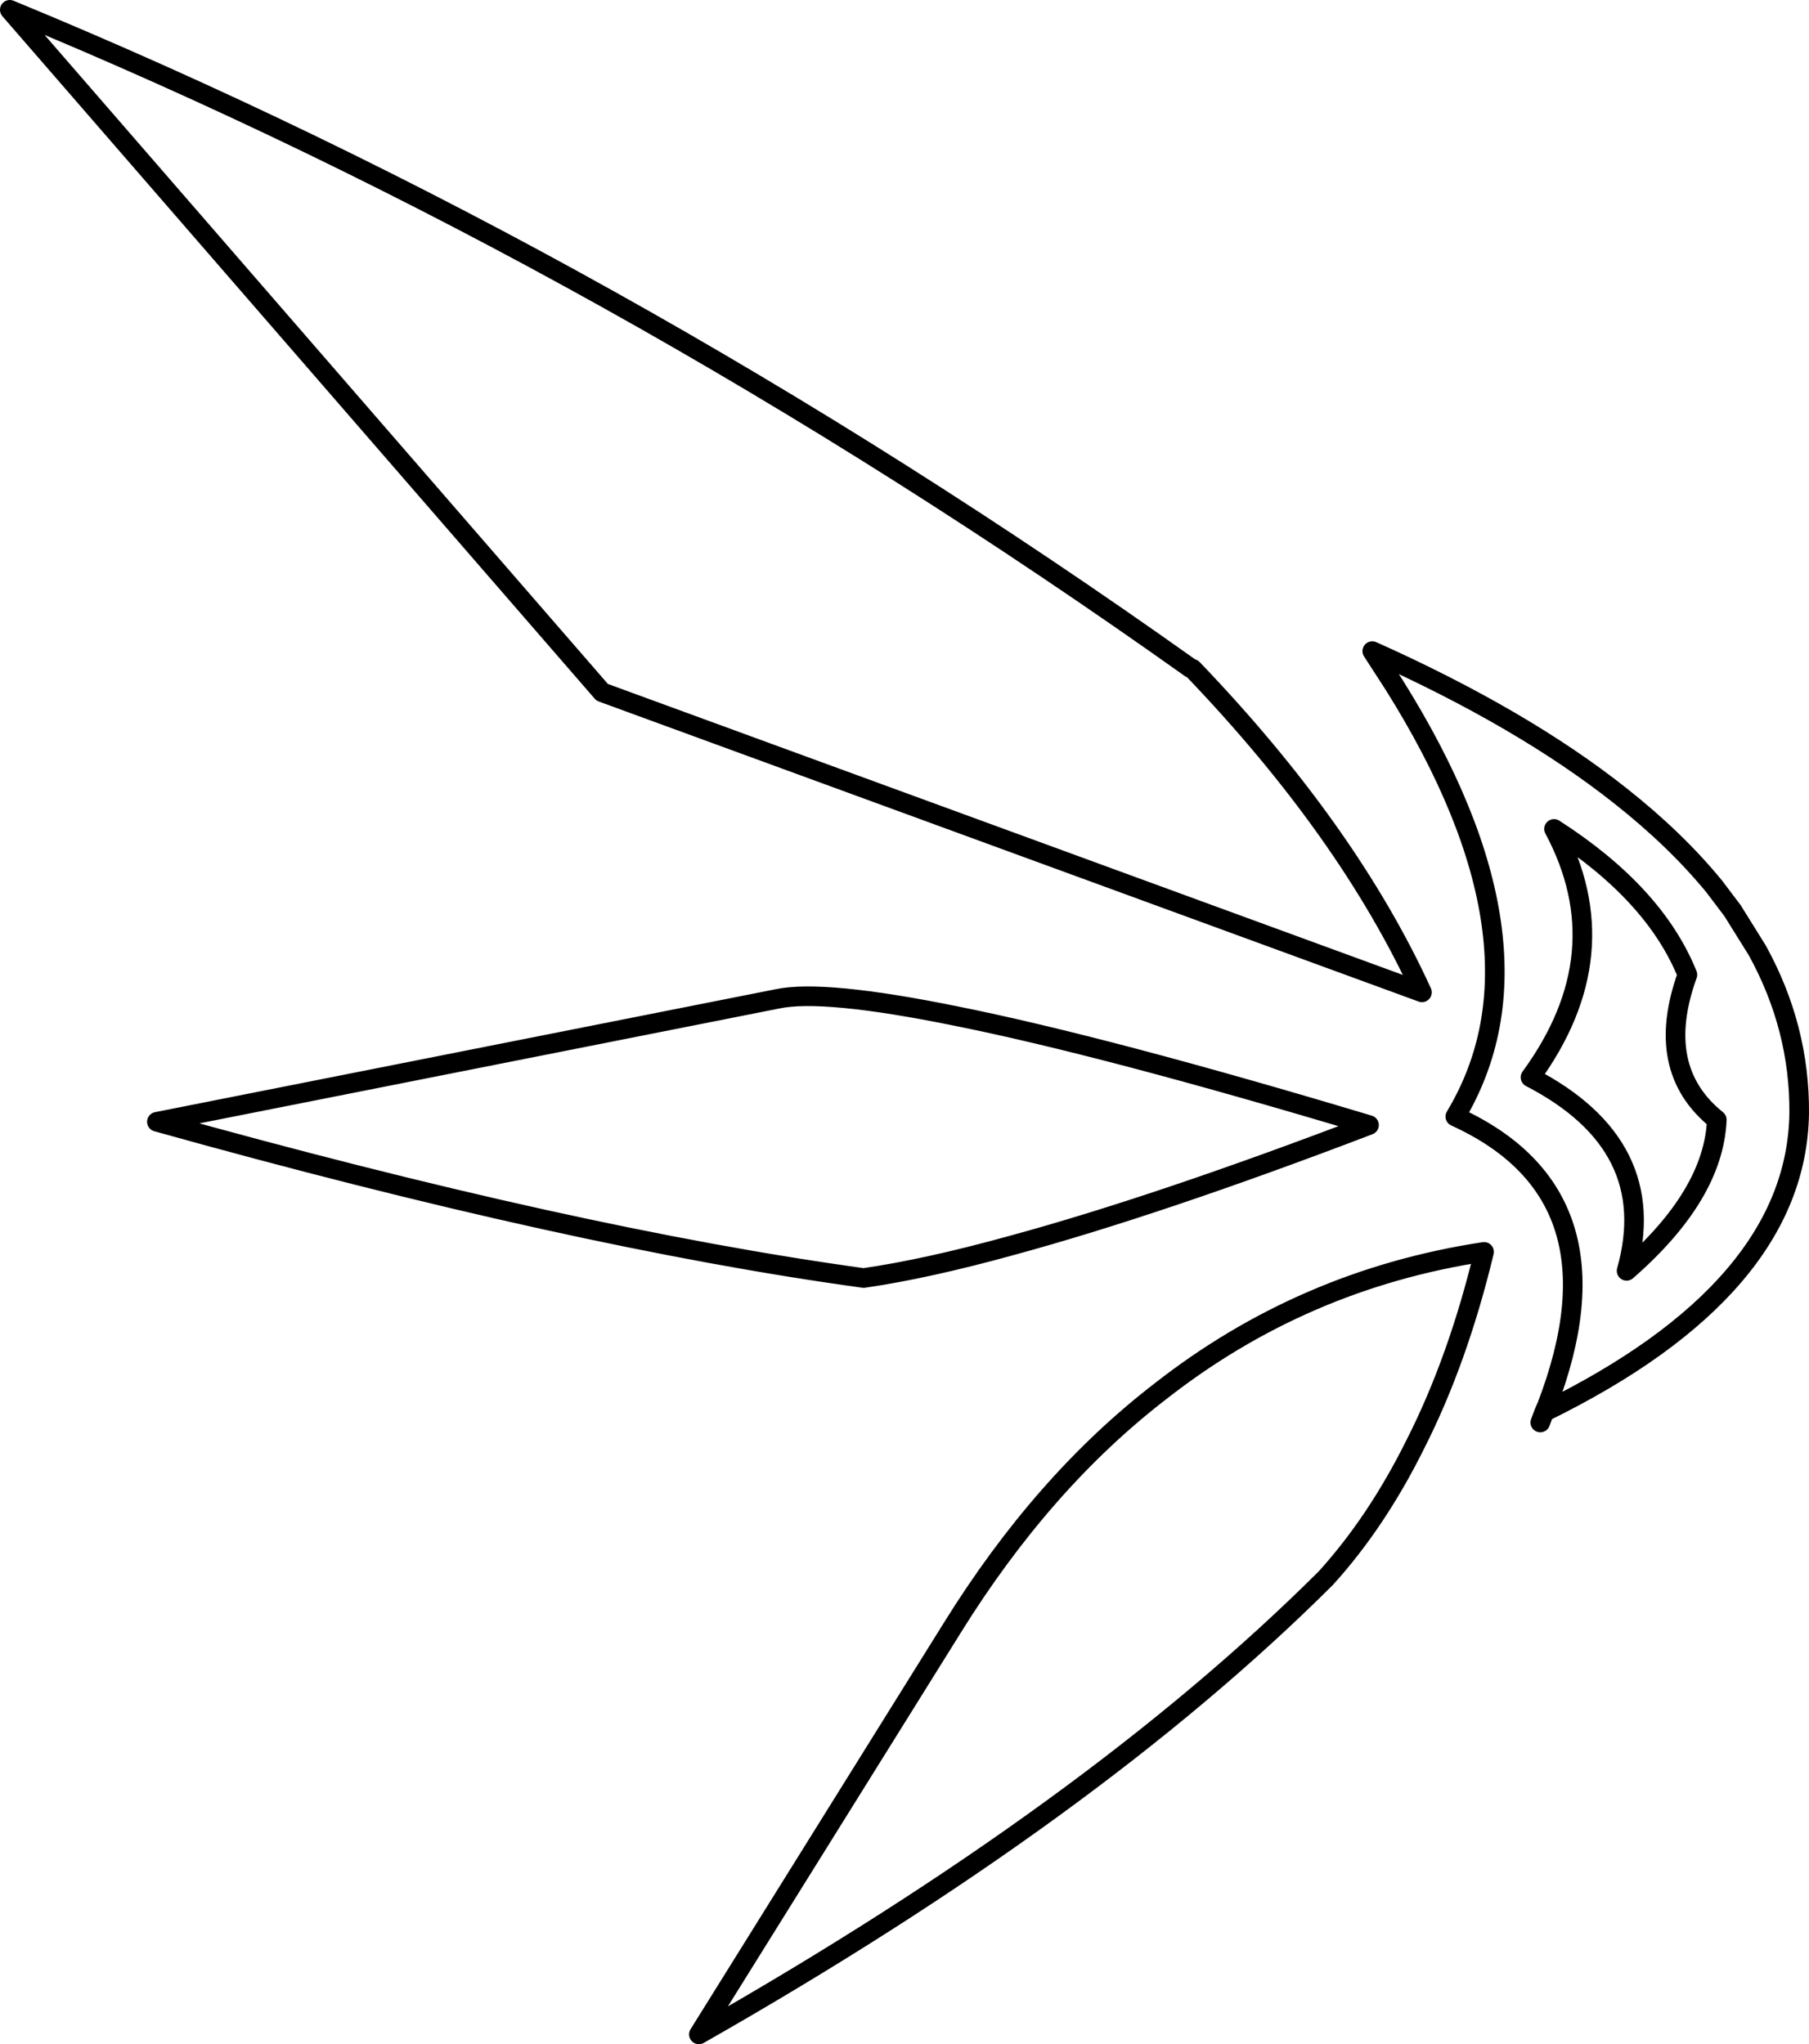 <?xml version="1.0" encoding="UTF-8" standalone="no"?>
<svg xmlns:xlink="http://www.w3.org/1999/xlink" height="156.35px" width="138.35px" xmlns="http://www.w3.org/2000/svg">
  <g transform="matrix(1.0, 0.0, 0.0, 1.0, 69.2, 78.15)">
    <path d="M39.55 -2.25 L-23.15 -25.2 -68.45 -77.4 Q-22.1 -58.3 21.85 -27.05 L22.0 -27.0 Q33.9 -14.6 39.55 -2.25 M48.6 30.65 L48.9 29.85 49.1 29.4 Q55.3 13.25 42.1 7.25 49.95 -5.8 37.4 -25.8 L35.75 -28.35 Q47.25 -23.2 54.7 -17.3 58.95 -13.95 61.9 -10.35 L63.3 -8.5 65.2 -5.45 Q68.45 0.45 68.4 7.0 68.2 20.4 48.9 29.85 M59.85 -3.6 Q57.25 3.6 62.1 7.5 61.85 13.25 55.2 19.05 57.9 9.45 47.85 4.25 54.75 -5.2 49.65 -14.75 57.35 -9.8 59.85 -3.6 M19.5 28.3 Q30.45 19.7 44.3 17.6 42.3 25.9 39.05 32.3 36.1 38.25 32.2 42.55 14.4 60.3 -15.75 77.45 L3.6 46.4 Q10.55 35.2 19.5 28.3 M35.5 7.9 Q15.35 1.85 3.85 -0.45 -6.25 -2.5 -9.75 -1.75 L-57.2 7.65 Q-25.35 16.55 -3.15 19.6 1.7 18.9 8.2 17.1 19.4 14.05 35.5 7.9" fill="none" stroke="#000000" stroke-linecap="round" stroke-linejoin="round" stroke-width="1.5"/>
  </g>
</svg>

